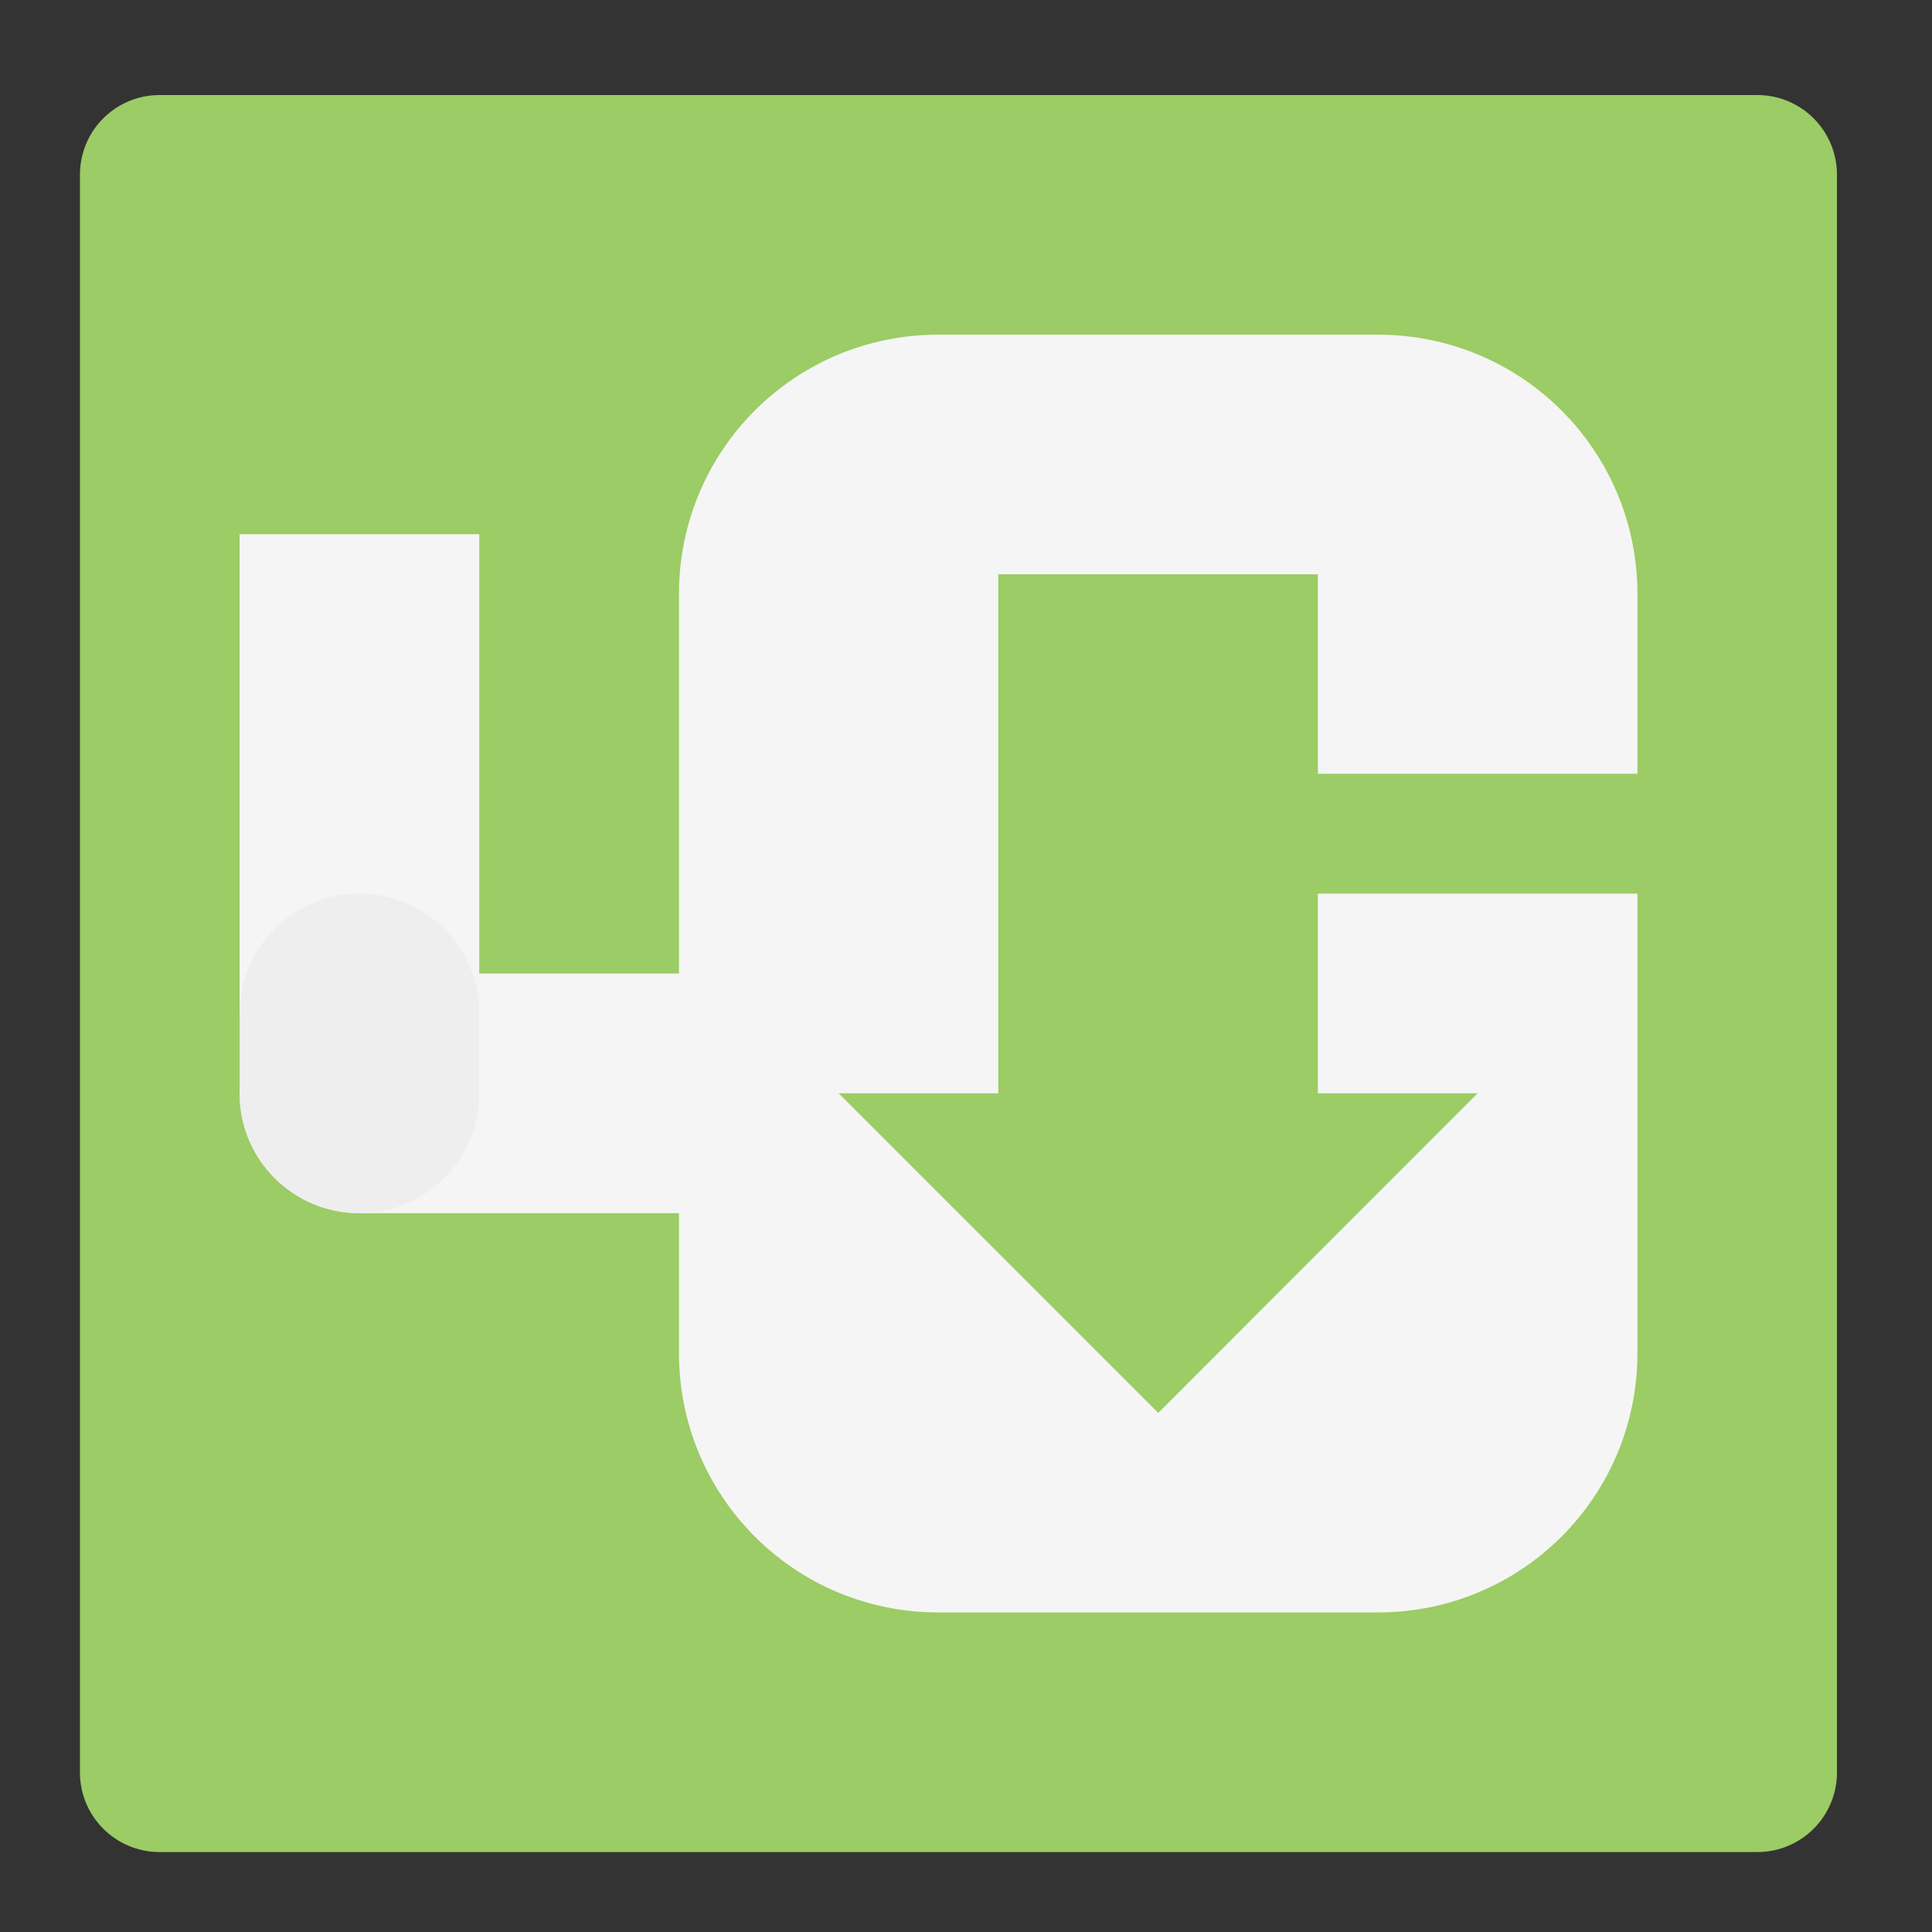 
<svg xmlns="http://www.w3.org/2000/svg" xmlns:xlink="http://www.w3.org/1999/xlink" width="32px" height="32px" viewBox="0 0 32 32" version="1.1">
<rect x="0" y="0" width="32" height="32" fill="#333333" stroke="none"/>
<g id="surface1">
<path style=" stroke:none;fill-rule:nonzero;fill:rgb(61.176%,80%,39.608%);fill-opacity:1;" d="M 2.645 1.574 L 29.105 1.574 C 29.836 1.574 30.426 2.164 30.426 2.895 L 30.426 29.355 C 30.426 30.086 29.836 30.676 29.105 30.676 L 2.645 30.676 C 1.914 30.676 1.324 30.086 1.324 29.355 L 1.324 2.895 C 1.324 2.164 1.914 1.574 2.645 1.574 Z M 2.645 1.574 "/>
<path style=" stroke:none;fill-rule:nonzero;fill:rgb(96.078%,96.078%,96.078%);fill-opacity:1;" d="M 15.543 5.543 C 13.164 5.543 11.246 7.461 11.246 9.84 L 11.246 16.125 L 7.938 16.125 L 7.938 8.848 L 3.969 8.848 L 3.969 16.785 L 4.473 16.785 C 4.16 17.137 3.969 17.602 3.969 18.109 C 3.969 19.207 4.855 20.094 5.953 20.094 L 11.246 20.094 L 11.246 22.41 C 11.246 24.789 13.164 26.707 15.543 26.707 L 22.82 26.707 C 25.203 26.707 27.121 24.789 27.121 22.41 L 27.121 14.801 L 21.828 14.801 L 21.828 18.109 L 24.473 18.109 L 19.184 23.402 L 13.891 18.109 L 16.535 18.109 L 16.535 9.512 L 21.828 9.512 L 21.828 12.816 L 27.121 12.816 L 27.121 9.84 C 27.121 7.461 25.203 5.543 22.82 5.543 Z M 15.543 5.543 "/>
<path style=" stroke:none;fill-rule:nonzero;fill:rgb(93.333%,93.333%,93.333%);fill-opacity:1;" d="M 5.953 14.801 C 7.051 14.801 7.938 15.691 7.938 16.785 L 7.938 18.109 C 7.938 19.207 7.051 20.094 5.953 20.094 C 4.855 20.094 3.969 19.207 3.969 18.109 L 3.969 16.785 C 3.969 15.691 4.855 14.801 5.953 14.801 Z M 5.953 14.801 "/>
</g>
</svg>

